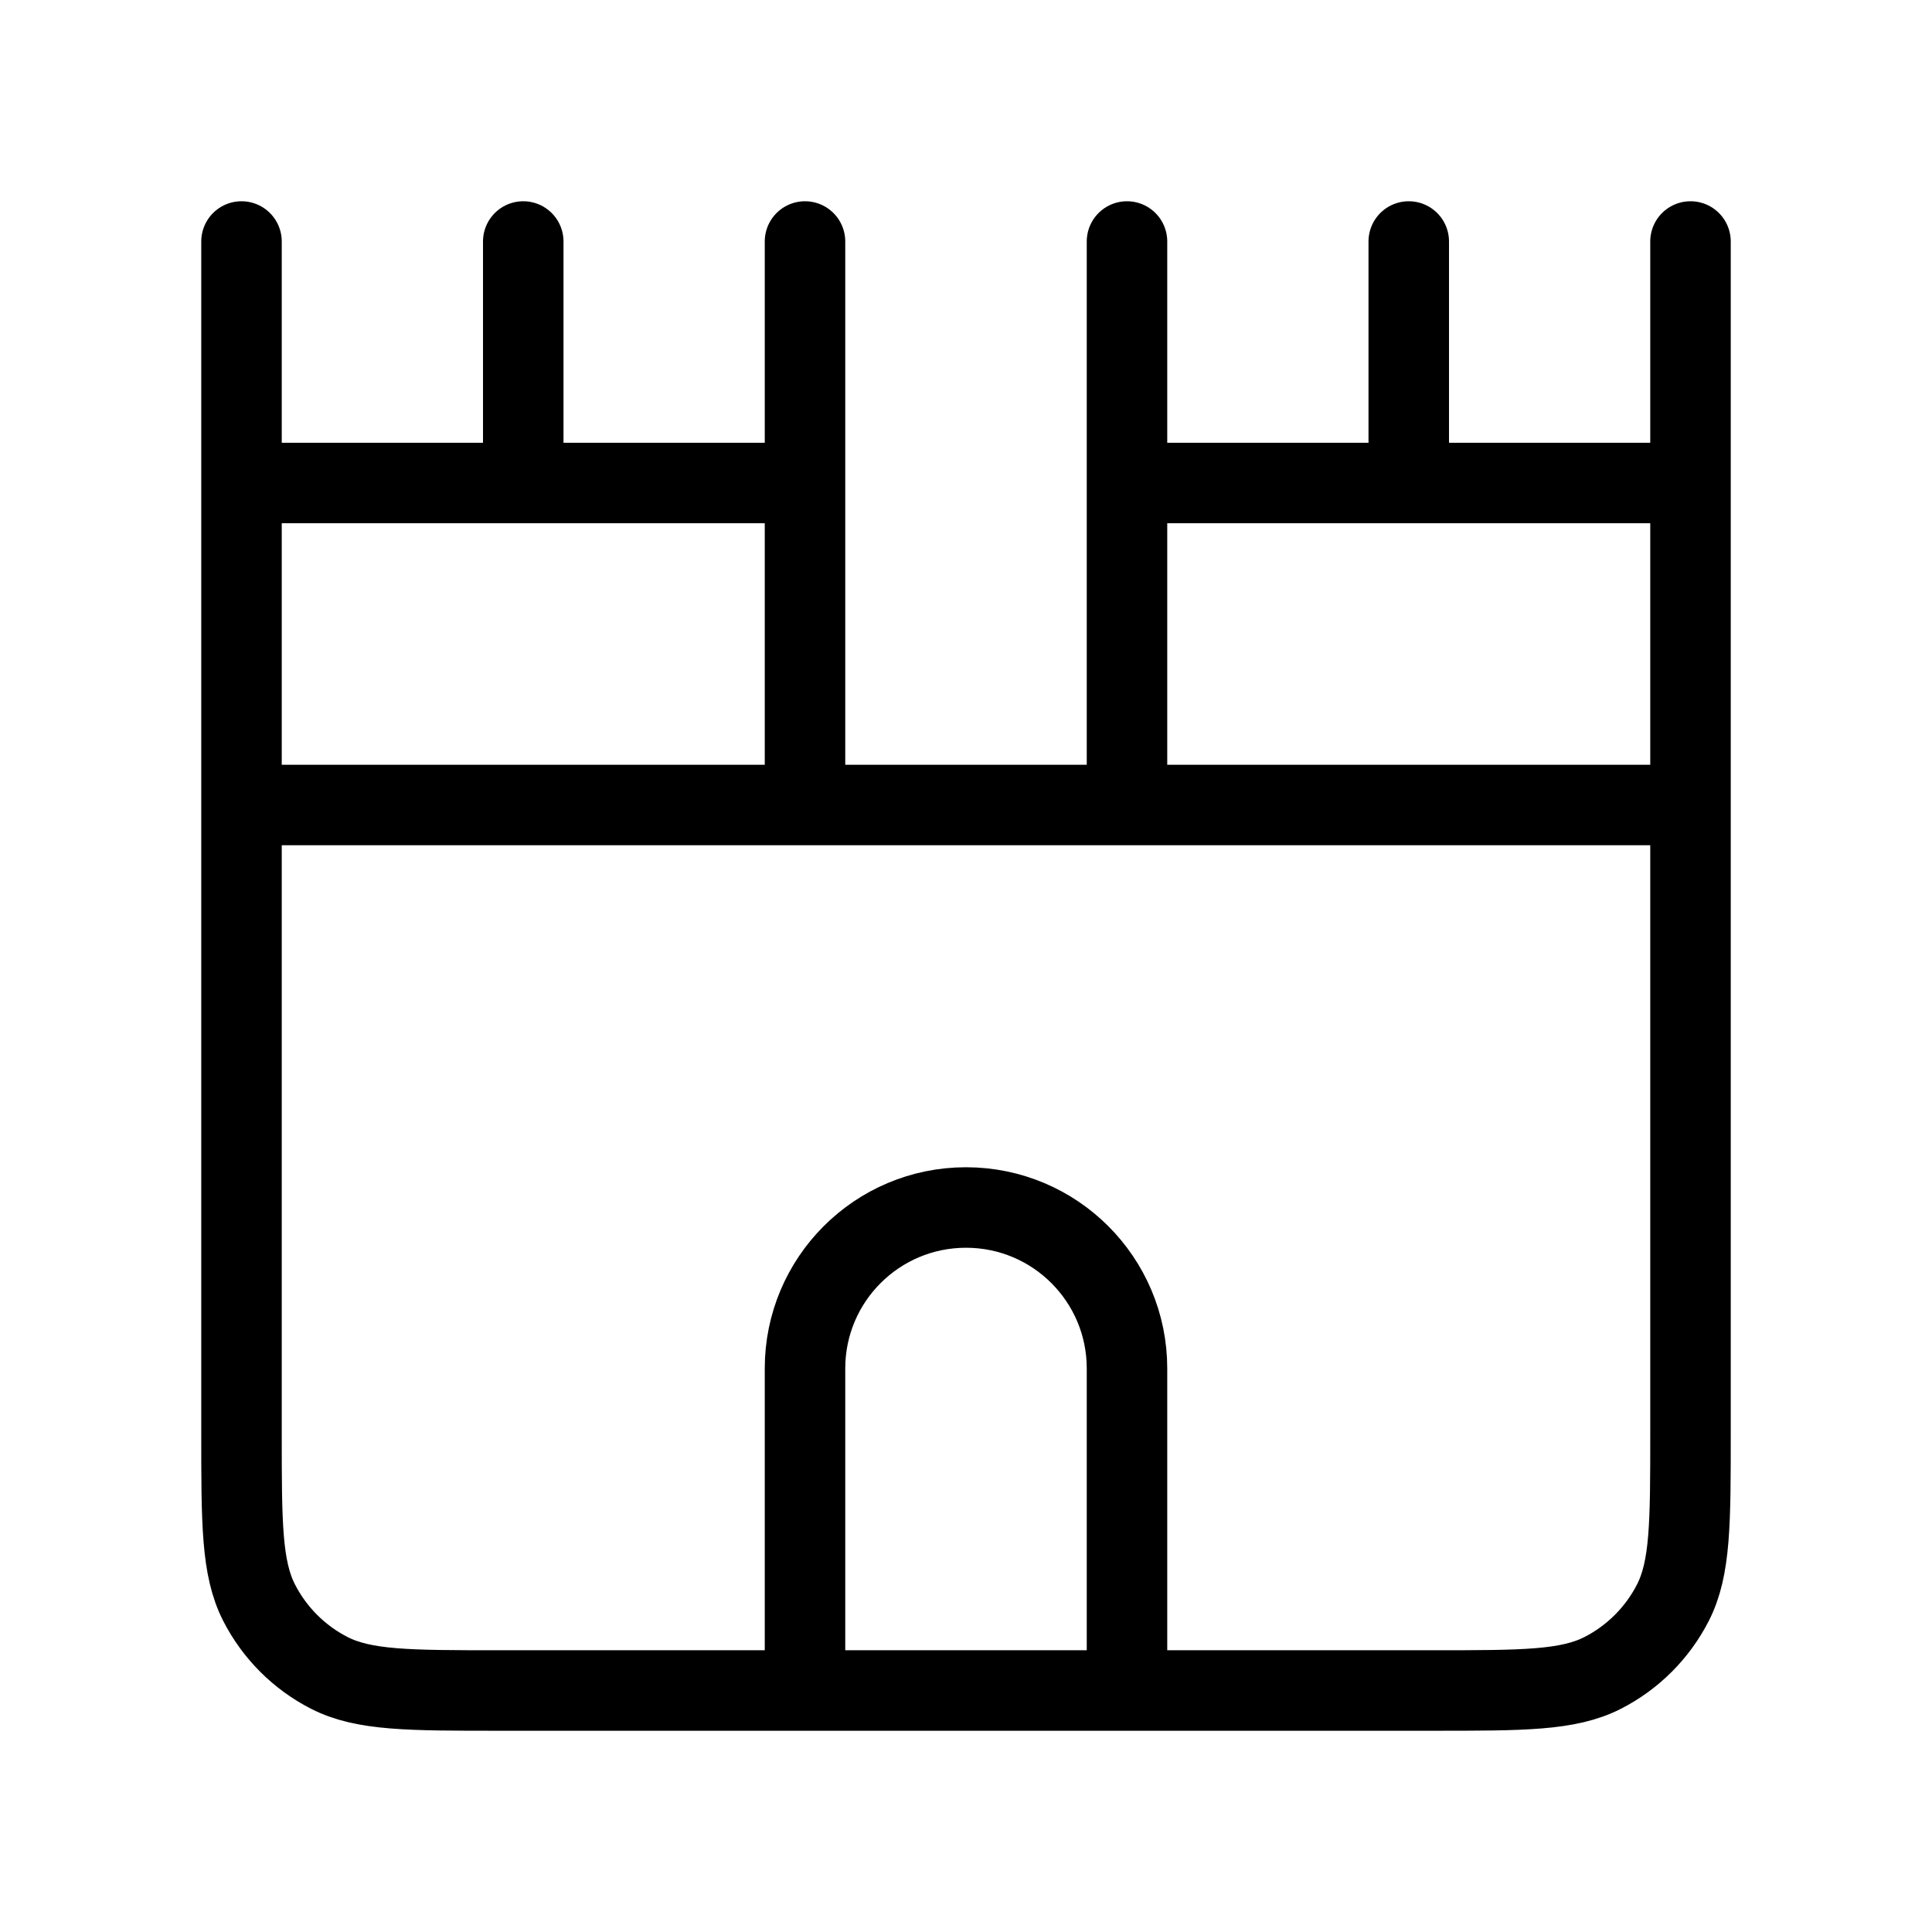 <?xml version="1.0" encoding="utf-8"?><!-- Uploaded to: SVG Repo, www.svgrepo.com, Generator: SVG Repo Mixer Tools -->
<svg width="800px" height="800px" viewBox="0 0 24 24" fill="none" xmlns="http://www.w3.org/2000/svg">
<path d="M3 10H21M21 3V17.8C21 18.92 21 19.48 20.782 19.908C20.59 20.284 20.284 20.59 19.908 20.782C19.48 21 18.92 21 17.8 21H6.2C5.08 21 4.52 21 4.092 20.782C3.716 20.59 3.41 20.284 3.218 19.908C3 19.48 3 18.92 3 17.8V3M14 10V3M10 3V10M3 6H10M14 6H21M6.5 6V3M17.5 6V3M14 21V17C14 15.895 13.105 15 12 15C10.895 15 10 15.895 10 17V21H14Z" stroke="#000000" strokeWidth="2" stroke-linecap="round" stroke-linejoin="round"/>
</svg>